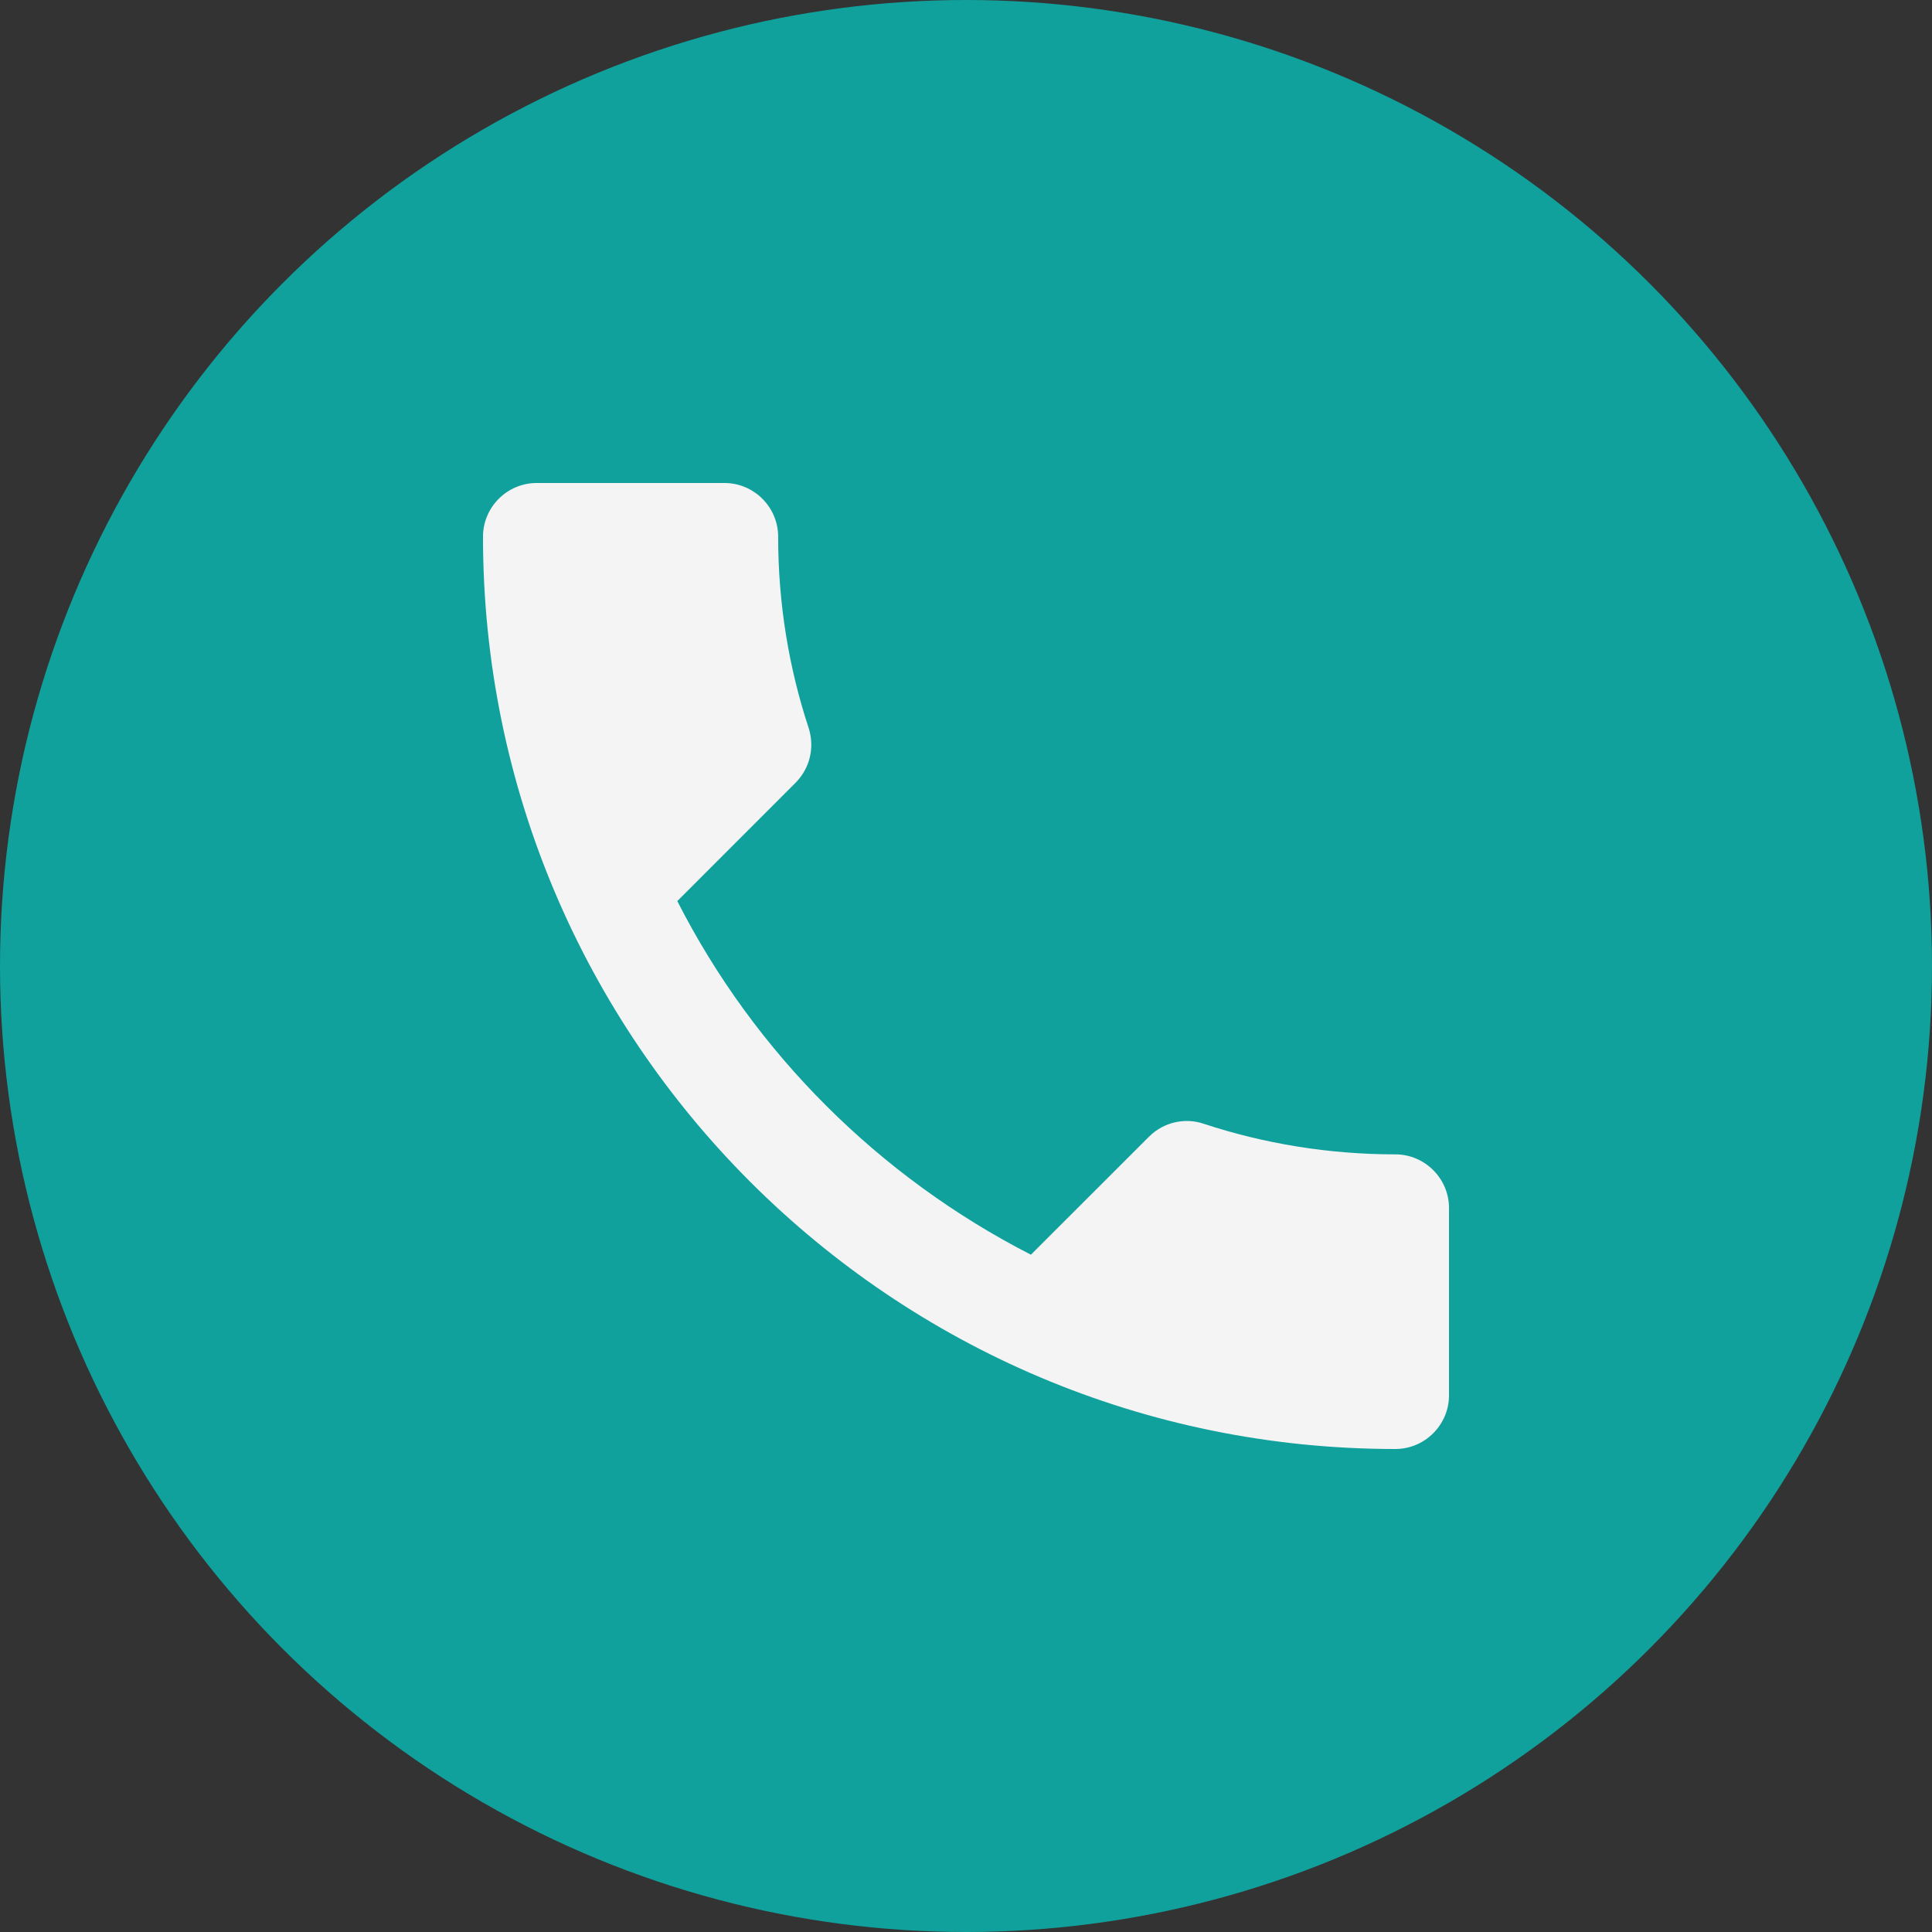 <svg width="30" height="30" viewBox="0 0 30 30" fill="none" xmlns="http://www.w3.org/2000/svg">
<rect x="0" y="0" width="30" height="30" fill="#333333" stroke="none"/>
<circle cx="15" cy="15" r="15" fill="#10A19D"/>
<path d="M10.517 13.992C11.717 16.35 13.65 18.275 16.008 19.483L17.842 17.65C18.067 17.425 18.4 17.35 18.692 17.45C19.625 17.758 20.633 17.925 21.667 17.925C22.125 17.925 22.5 18.3 22.5 18.758V21.667C22.5 22.125 22.125 22.5 21.667 22.5C13.842 22.5 7.5 16.158 7.5 8.333C7.5 7.875 7.875 7.5 8.333 7.5H11.25C11.708 7.5 12.083 7.875 12.083 8.333C12.083 9.375 12.25 10.375 12.558 11.308C12.65 11.6 12.583 11.925 12.35 12.158L10.517 13.992Z" fill="#F4F4F4"/>
</svg>
